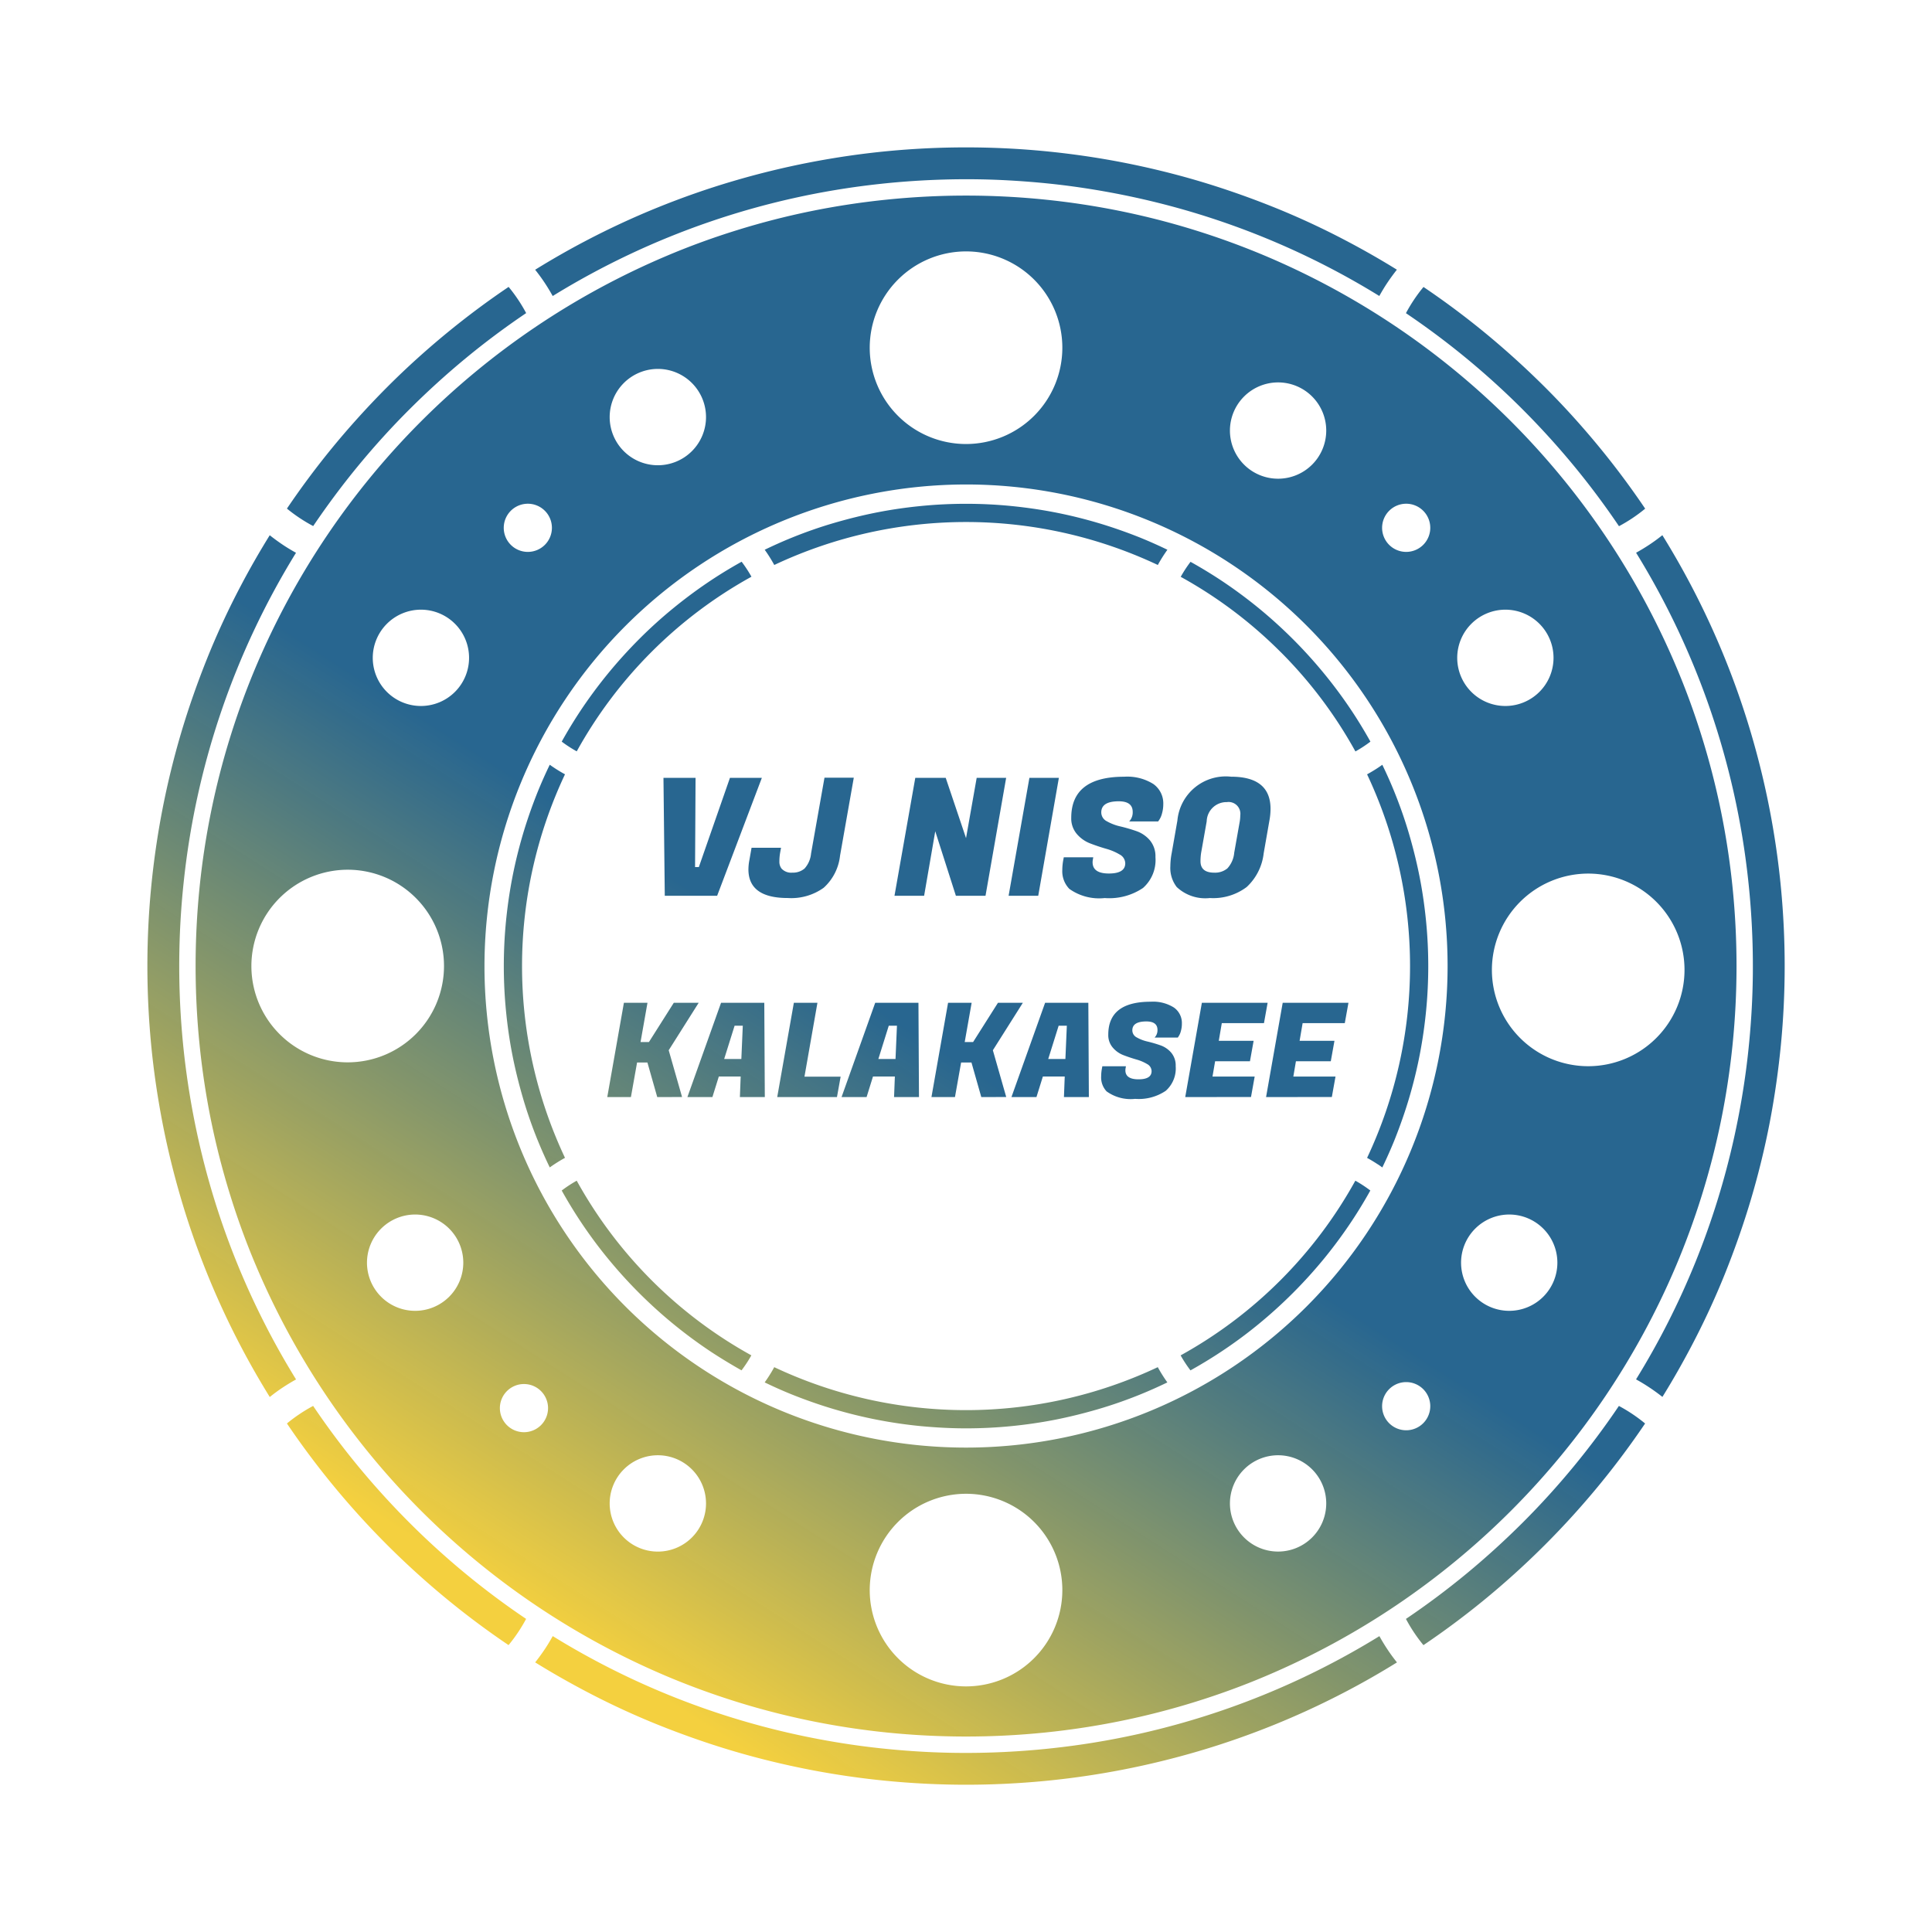<svg xmlns="http://www.w3.org/2000/svg" xmlns:xlink="http://www.w3.org/1999/xlink" width="118" height="118" viewBox="0 0 118 118"><defs><style>.a{fill:url(#a);}.b{filter:url(#b);}</style><linearGradient id="a" x1="0.405" y1="0.5" x2="0.175" y2="0.859" gradientUnits="objectBoundingBox"><stop offset="0" stop-color="#21618c" stop-opacity="0.969"/><stop offset="1" stop-color="#f4d03f"/></linearGradient><filter id="b" x="0" y="0" width="118" height="118" filterUnits="userSpaceOnUse"><feOffset dy="3" input="SourceAlpha"/><feGaussianBlur stdDeviation="3" result="c"/><feFlood flood-opacity="0.161"/><feComposite operator="in" in2="c"/><feComposite in="SourceGraphic"/></filter></defs><g class="b" transform="matrix(1, 0, 0, 1, 0, 0)"><path class="a" d="M45.619,100.184c-1.589-.152-3.191-.383-4.757-.687s-3.15-.689-4.685-1.144-3.086-1-4.579-1.6-3-1.3-4.437-2.059c-1.033-.544-2.065-1.132-3.064-1.752.211-.265.412-.542.6-.823.167-.253.327-.517.472-.782a47.717,47.717,0,0,0,14.816,6c1.284.283,2.6.517,3.9.694s2.626.3,3.938.372,2.64.087,3.951.05,2.639-.128,3.945-.272a47.866,47.866,0,0,0,19.94-6.841c.147.266.305.528.473.781.185.282.387.559.6.823-1,.62-2.031,1.211-3.064,1.752-1.438.756-2.931,1.449-4.437,2.059s-3.033,1.144-4.579,1.6-3.112.839-4.686,1.144-3.167.535-4.757.687-3.2.229-4.793.229S47.206,100.336,45.619,100.184ZM45.6,97.228a47.071,47.071,0,0,1-4.672-.713c-1.517-.31-3.035-.7-4.51-1.16s-2.915-.986-4.324-1.582A47.2,47.2,0,0,1,7.052,68.729c-.6-1.409-1.129-2.864-1.582-4.324-.459-1.476-.85-2.993-1.16-4.51A47.071,47.071,0,0,1,3.6,55.224a47.763,47.763,0,0,1,0-9.624,47.071,47.071,0,0,1,.713-4.672c.31-1.517.7-3.034,1.16-4.51.454-1.461.986-2.915,1.582-4.324A47.2,47.2,0,0,1,32.094,7.052c1.409-.6,2.864-1.129,4.324-1.582,1.477-.46,2.994-.851,4.51-1.16A47.071,47.071,0,0,1,45.6,3.6a47.588,47.588,0,0,1,9.624,0,47.071,47.071,0,0,1,4.672.713c1.517.31,3.034.7,4.51,1.16,1.46.454,2.915.986,4.324,1.582A47.2,47.2,0,0,1,93.773,32.094c.6,1.409,1.129,2.864,1.582,4.324.46,1.477.85,2.994,1.16,4.51a47.071,47.071,0,0,1,.713,4.672,47.764,47.764,0,0,1,0,9.624,47.071,47.071,0,0,1-.713,4.672c-.31,1.517-.7,3.034-1.16,4.51-.454,1.46-.986,2.915-1.582,4.324A47.2,47.2,0,0,1,68.729,93.773c-1.409.6-2.864,1.129-4.324,1.582-1.476.459-2.992.85-4.51,1.16a47.152,47.152,0,0,1-4.672.713,47.764,47.764,0,0,1-9.624,0Zm-1.07-8.7a5.882,5.882,0,1,0,5.882-5.883A5.888,5.888,0,0,0,44.53,88.53Zm22-5.295a2.941,2.941,0,1,0,2.941-2.941A2.945,2.945,0,0,0,66.53,83.236Zm-37.883,0a2.942,2.942,0,1,0,2.941-2.941A2.945,2.945,0,0,0,28.647,83.236ZM21,50.412A29.412,29.412,0,1,0,50.412,21,29.445,29.445,0,0,0,21,50.412Zm.941,27a1.471,1.471,0,1,0,1.471-1.47A1.472,1.472,0,0,0,21.941,77.412Zm53.883-.117a1.471,1.471,0,1,0,1.471-1.471A1.472,1.472,0,0,0,75.824,77.295Zm4.823-8.765a2.941,2.941,0,1,0,2.941-2.941A2.945,2.945,0,0,0,80.647,68.53Zm-66.823,0a2.941,2.941,0,1,0,2.941-2.941A2.945,2.945,0,0,0,13.824,68.53ZM82.53,50.648a5.882,5.882,0,1,0,5.882-5.882A5.889,5.889,0,0,0,82.53,50.648ZM6.764,50.412a5.882,5.882,0,1,0,5.883-5.882A5.889,5.889,0,0,0,6.764,50.412ZM80.412,31.588a2.941,2.941,0,1,0,2.941-2.941A2.945,2.945,0,0,0,80.412,31.588Zm-66.235,0a2.941,2.941,0,1,0,2.941-2.941A2.945,2.945,0,0,0,14.177,31.588Zm61.647-7.941a1.471,1.471,0,1,0,1.471-1.471A1.472,1.472,0,0,0,75.824,23.648Zm-53.647,0a1.471,1.471,0,1,0,1.471-1.471A1.472,1.472,0,0,0,22.177,23.648ZM66.53,17.706a2.941,2.941,0,1,0,2.941-2.94A2.945,2.945,0,0,0,66.53,17.706Zm-37.883-.823a2.942,2.942,0,1,0,2.941-2.941A2.946,2.946,0,0,0,28.647,16.882ZM44.53,12.648a5.882,5.882,0,1,0,5.882-5.883A5.888,5.888,0,0,0,44.53,12.648Zm32.75,77.64c1.267-.855,2.51-1.783,3.694-2.76s2.339-2.027,3.434-3.119,2.155-2.262,3.137-3.455c.969-1.177,1.892-2.413,2.742-3.674a9.632,9.632,0,0,1,1.6,1.072c-.839,1.242-1.743,2.46-2.689,3.619a50.579,50.579,0,0,1-7.23,7.23c-1.161.947-2.378,1.851-3.619,2.689A9.59,9.59,0,0,1,77.28,90.288ZM18.854,89.2a50.579,50.579,0,0,1-7.23-7.23c-.946-1.16-1.85-2.378-2.689-3.619a9.651,9.651,0,0,1,1.6-1.072c.85,1.26,1.772,2.5,2.742,3.674.983,1.193,2.038,2.355,3.137,3.455s2.263,2.155,3.455,3.137c1.176.969,2.413,1.892,3.674,2.742a9.632,9.632,0,0,1-1.072,1.6C21.23,91.05,20.013,90.145,18.854,89.2ZM47.705,78.518c-.9-.085-1.8-.216-2.686-.387s-1.779-.39-2.647-.646-1.743-.563-2.586-.9c-.561-.227-1.123-.477-1.672-.743h0c.066-.092.131-.186.193-.28.139-.21.271-.428.391-.65a27.455,27.455,0,0,0,23.425,0c.121.221.253.439.392.65.061.093.127.188.193.281-.55.266-1.112.516-1.672.743-.842.341-1.713.646-2.587.9s-1.757.473-2.646.646-1.788.3-2.687.387-1.807.13-2.706.13S48.6,78.6,47.705,78.518ZM92.116,76.13c-.251-.167-.515-.326-.782-.473a47.7,47.7,0,0,0,6-14.815c.283-1.285.517-2.6.694-3.9s.3-2.626.372-3.937.087-2.639.05-3.951-.128-2.641-.272-3.945a47.866,47.866,0,0,0-6.841-19.94c.266-.147.529-.306.781-.472.282-.185.559-.387.823-.6.62,1,1.21,2.031,1.752,3.064.756,1.438,1.449,2.931,2.059,4.437s1.144,3.034,1.6,4.579.839,3.11,1.144,4.685.535,3.168.687,4.757.229,3.2.229,4.792-.076,3.207-.229,4.793S99.8,58.4,99.5,59.962s-.689,3.151-1.144,4.686-1,3.087-1.6,4.579-1.3,3-2.059,4.437c-.544,1.033-1.132,2.065-1.752,3.064C92.674,76.516,92.4,76.315,92.116,76.13Zm-84.232.6c-.619-1-1.209-2.03-1.751-3.064-.756-1.438-1.449-2.931-2.059-4.437s-1.144-3.032-1.6-4.579-.84-3.112-1.144-4.686S.793,56.8.641,55.205s-.229-3.2-.229-4.793.076-3.206.229-4.792.383-3.191.687-4.757.69-3.152,1.144-4.685,1-3.086,1.6-4.579,1.3-3,2.059-4.437C6.675,26.127,7.265,25.1,7.885,24.1c.265.211.542.412.823.6.252.167.515.326.781.472a47.866,47.866,0,0,0-6.841,19.94c-.144,1.305-.236,2.632-.272,3.945s-.02,2.642.05,3.951.194,2.635.372,3.938.41,2.617.694,3.9a47.707,47.707,0,0,0,6,14.815c-.266.148-.529.306-.782.473-.282.185-.558.386-.823.6Zm56.235-1.623a7.749,7.749,0,0,1-.6-.915A27.222,27.222,0,0,0,74.19,63.522a7.788,7.788,0,0,1,.915.6c-.346.623-.719,1.238-1.11,1.83-.518.784-1.083,1.552-1.679,2.285a28.787,28.787,0,0,1-4.082,4.082c-.733.6-1.5,1.162-2.285,1.679-.592.391-1.208.764-1.83,1.111ZM34.876,74a28.424,28.424,0,0,1-4.43-3.618,28.679,28.679,0,0,1-1.938-2.144c-.6-.733-1.162-1.5-1.68-2.285-.391-.592-.764-1.208-1.11-1.83a7.833,7.833,0,0,1,.916-.6A27.228,27.228,0,0,0,37.3,74.19a7.64,7.64,0,0,1-.6.916C36.083,74.759,35.467,74.386,34.876,74Zm40.68-11.479c-.209-.139-.428-.271-.649-.392a27.455,27.455,0,0,0,0-23.425c.22-.121.439-.253.65-.391.094-.062.188-.127.28-.193.266.55.517,1.111.743,1.672.341.842.646,1.713.9,2.586s.473,1.757.646,2.647.3,1.788.387,2.686.13,1.806.13,2.706-.043,1.81-.13,2.706-.216,1.8-.387,2.687-.39,1.779-.646,2.646-.563,1.743-.9,2.587c-.228.561-.478,1.123-.743,1.672C75.746,62.645,75.651,62.58,75.556,62.517Zm-51.312-1.48c-.341-.843-.646-1.713-.9-2.587s-.473-1.758-.646-2.646-.3-1.788-.387-2.687-.13-1.806-.13-2.706.043-1.81.13-2.706.216-1.8.387-2.686.39-1.779.646-2.647.563-1.743.9-2.586c.228-.562.477-1.124.743-1.672.091.065.186.13.281.193.21.139.428.271.65.391a27.455,27.455,0,0,0,0,23.425c-.221.121-.439.253-.65.392-.093.061-.188.127-.281.193C24.721,62.16,24.471,61.6,24.244,61.037Zm34.765-2.961a1.237,1.237,0,0,1-.344-.928,2.7,2.7,0,0,1,.048-.488l.024-.129h1.44l-.016.1a.734.734,0,0,0-.016.144q0,.552.8.552t.8-.5a.5.5,0,0,0-.272-.432,2.676,2.676,0,0,0-.661-.28q-.387-.112-.776-.26a1.612,1.612,0,0,1-.66-.464A1.163,1.163,0,0,1,59.1,54.6q0-2.007,2.584-2.008a2.39,2.39,0,0,1,1.427.356,1.155,1.155,0,0,1,.484.987,1.607,1.607,0,0,1-.06.445,1,1,0,0,1-.123.3l-.064.1H61.929a.643.643,0,0,0,.176-.464q0-.52-.68-.52-.856,0-.856.545a.486.486,0,0,0,.272.432,2.4,2.4,0,0,0,.661.252,7.925,7.925,0,0,1,.779.228,1.515,1.515,0,0,1,.664.452,1.211,1.211,0,0,1,.272.821,1.825,1.825,0,0,1-.607,1.507,2.946,2.946,0,0,1-1.872.492A2.51,2.51,0,0,1,59.009,58.076Zm9.728.336,1.016-5.76h4.016L73.545,53.9H70.97l-.185,1.08h2.129l-.224,1.248H70.561l-.159.936h2.576l-.224,1.247Zm-4.937,0,1.016-5.76h4.016L68.609,53.9H66.033l-.184,1.08h2.128l-.224,1.248H65.625l-.16.936h2.576l-.224,1.247Zm-7.408,0,.048-1.256H55.105l-.392,1.256H53.186l2.056-5.76h2.64l.032,5.76Zm-.96-2.327h1.049l.088-2.032h-.5Zm-4.088,2.327-.6-2.111h-.633l-.375,2.111H48.3l1.015-5.76h1.44l-.424,2.4h.512l1.52-2.4h1.52l-1.832,2.9.816,2.856Zm-5.328,0,.049-1.256H44.729l-.391,1.256H42.809l2.056-5.76h2.641l.032,5.76Zm-.959-2.327h1.048l.088-2.032h-.5Zm-6.177,2.327,1.016-5.76h1.44l-.792,4.513h2.209l-.224,1.247Zm-2.28,0,.048-1.256H35.313l-.392,1.256H33.394l2.056-5.76h2.64l.032,5.76Zm-.96-2.327h1.049l.088-2.032h-.5Zm-4.088,2.327-.6-2.111h-.632l-.376,2.111H28.5l1.016-5.76h1.44l-.424,2.4h.512l1.52-2.4h1.52l-1.832,2.9.816,2.856ZM63.282,45.588a1.9,1.9,0,0,1-.391-1.27,4.369,4.369,0,0,1,.08-.79l.35-2a2.967,2.967,0,0,1,3.28-2.68q2.41,0,2.409,1.97a3.991,3.991,0,0,1-.069.71l-.35,2a3.309,3.309,0,0,1-1.04,2.06,3.4,3.4,0,0,1-2.25.671A2.543,2.543,0,0,1,63.282,45.588Zm1.83-4.019-.34,1.92a3.358,3.358,0,0,0-.04.52q0,.7.84.7a1.18,1.18,0,0,0,.8-.259,1.619,1.619,0,0,0,.42-.96l.34-1.92a2.488,2.488,0,0,0,.03-.36.72.72,0,0,0-.82-.81A1.207,1.207,0,0,0,65.111,41.568ZM56.722,45.7a1.543,1.543,0,0,1-.43-1.159,3.377,3.377,0,0,1,.06-.61l.03-.16h1.8l-.02.12a.914.914,0,0,0-.02.18q0,.69.995.69t1-.62a.622.622,0,0,0-.34-.54,3.343,3.343,0,0,0-.825-.35q-.485-.139-.969-.325a2.026,2.026,0,0,1-.825-.58,1.458,1.458,0,0,1-.34-.986q0-2.51,3.23-2.51a2.989,2.989,0,0,1,1.785.445,1.447,1.447,0,0,1,.606,1.235,2.018,2.018,0,0,1-.076.555,1.246,1.246,0,0,1-.155.374l-.08.121h-1.77A.807.807,0,0,0,60.592,41q0-.649-.851-.65-1.069,0-1.069.68a.607.607,0,0,0,.339.54,3.014,3.014,0,0,0,.825.315,9.991,9.991,0,0,1,.975.284,1.9,1.9,0,0,1,.831.565,1.519,1.519,0,0,1,.339,1.025,2.279,2.279,0,0,1-.76,1.885,3.683,3.683,0,0,1-2.34.616A3.134,3.134,0,0,1,56.722,45.7Zm-19.6-1.19a3.014,3.014,0,0,1,.06-.58l.13-.74h1.8l-.059.329a3.183,3.183,0,0,0-.041.51.684.684,0,0,0,.13.43.8.8,0,0,0,.66.249,1.089,1.089,0,0,0,.745-.249,1.581,1.581,0,0,0,.4-.921l.82-4.63h1.79l-.841,4.77a3.082,3.082,0,0,1-1,1.955,3.392,3.392,0,0,1-2.19.625Q37.122,46.258,37.121,44.508Zm15.89,1.61,1.27-7.2h1.8l-1.26,7.2Zm-3.22,0-1.26-3.94-.68,3.94h-1.81l1.27-7.2h1.86l1.24,3.68.65-3.68h1.8l-1.26,7.2Zm-17.78,0-.08-7.2h1.96l-.03,5.45h.23l1.9-5.45h1.949l-2.73,7.2Zm37.6-14.9a27.112,27.112,0,0,0-6.088-4.58,7.874,7.874,0,0,1,.6-.916c.622.347,1.238.72,1.83,1.11.785.519,1.554,1.085,2.285,1.68s1.463,1.258,2.144,1.938a28.735,28.735,0,0,1,1.939,2.146A28.257,28.257,0,0,1,74,34.876c.391.592.764,1.208,1.111,1.83a7.834,7.834,0,0,1-.916.6A27.092,27.092,0,0,0,69.61,31.215ZM25.718,36.706c.346-.622.719-1.237,1.11-1.83.519-.785,1.085-1.554,1.68-2.284s1.258-1.464,1.938-2.146,1.4-1.332,2.146-1.938,1.5-1.161,2.284-1.68c.592-.391,1.208-.764,1.83-1.11a7.833,7.833,0,0,1,.6.916A27.222,27.222,0,0,0,26.635,37.3,7.758,7.758,0,0,1,25.718,36.706ZM38.7,25.917c-.121-.221-.253-.44-.391-.65-.062-.094-.127-.188-.193-.281.549-.265,1.111-.516,1.672-.743.842-.341,1.713-.646,2.586-.9s1.758-.473,2.647-.646,1.788-.3,2.686-.387,1.807-.13,2.706-.13,1.81.043,2.706.13,1.8.216,2.687.387,1.779.39,2.646.646,1.743.563,2.587.9c.562.228,1.124.478,1.672.743-.065.092-.13.186-.193.281-.139.21-.271.428-.392.65A27.455,27.455,0,0,0,38.7,25.917ZM87.528,19.85c-.977-1.184-2.027-2.339-3.12-3.434s-2.261-2.155-3.454-3.137c-1.177-.969-2.413-1.892-3.674-2.742a9.632,9.632,0,0,1,1.072-1.6c1.243.839,2.46,1.743,3.619,2.689,1.313,1.072,2.591,2.227,3.8,3.432s2.36,2.485,3.432,3.8c.947,1.16,1.85,2.378,2.689,3.619a9.572,9.572,0,0,1-1.6,1.071C89.433,22.276,88.505,21.033,87.528,19.85ZM8.935,22.473c.839-1.242,1.743-2.459,2.689-3.619,1.072-1.313,2.227-2.591,3.432-3.8s2.485-2.36,3.8-3.432c1.16-.946,2.377-1.85,3.619-2.689a9.59,9.59,0,0,1,1.071,1.6c-1.268.855-2.511,1.783-3.694,2.759s-2.339,2.028-3.434,3.12-2.143,2.249-3.12,3.434-1.9,2.426-2.759,3.694A9.59,9.59,0,0,1,8.935,22.473ZM60.842,3.493c-1.284-.283-2.6-.517-3.9-.695S54.315,2.5,53,2.427s-2.64-.088-3.951-.05-2.64.128-3.945.272A47.866,47.866,0,0,0,25.167,9.49h0c-.147-.266-.306-.528-.472-.781-.185-.281-.386-.557-.6-.824,1-.619,2.03-1.209,3.064-1.751,1.438-.756,2.93-1.449,4.437-2.059s3.033-1.144,4.579-1.6,3.111-.839,4.685-1.144S44.031.793,45.619.641s3.2-.229,4.792-.229,3.207.076,4.793.229,3.19.383,4.757.687,3.152.689,4.686,1.144,3.087,1,4.579,1.6,3,1.3,4.437,2.059c1.034.544,2.065,1.132,3.064,1.751-.211.266-.412.543-.6.824-.167.252-.326.516-.473.782A47.7,47.7,0,0,0,60.842,3.493Z" transform="translate(8.59 5.59)"/></g></svg>